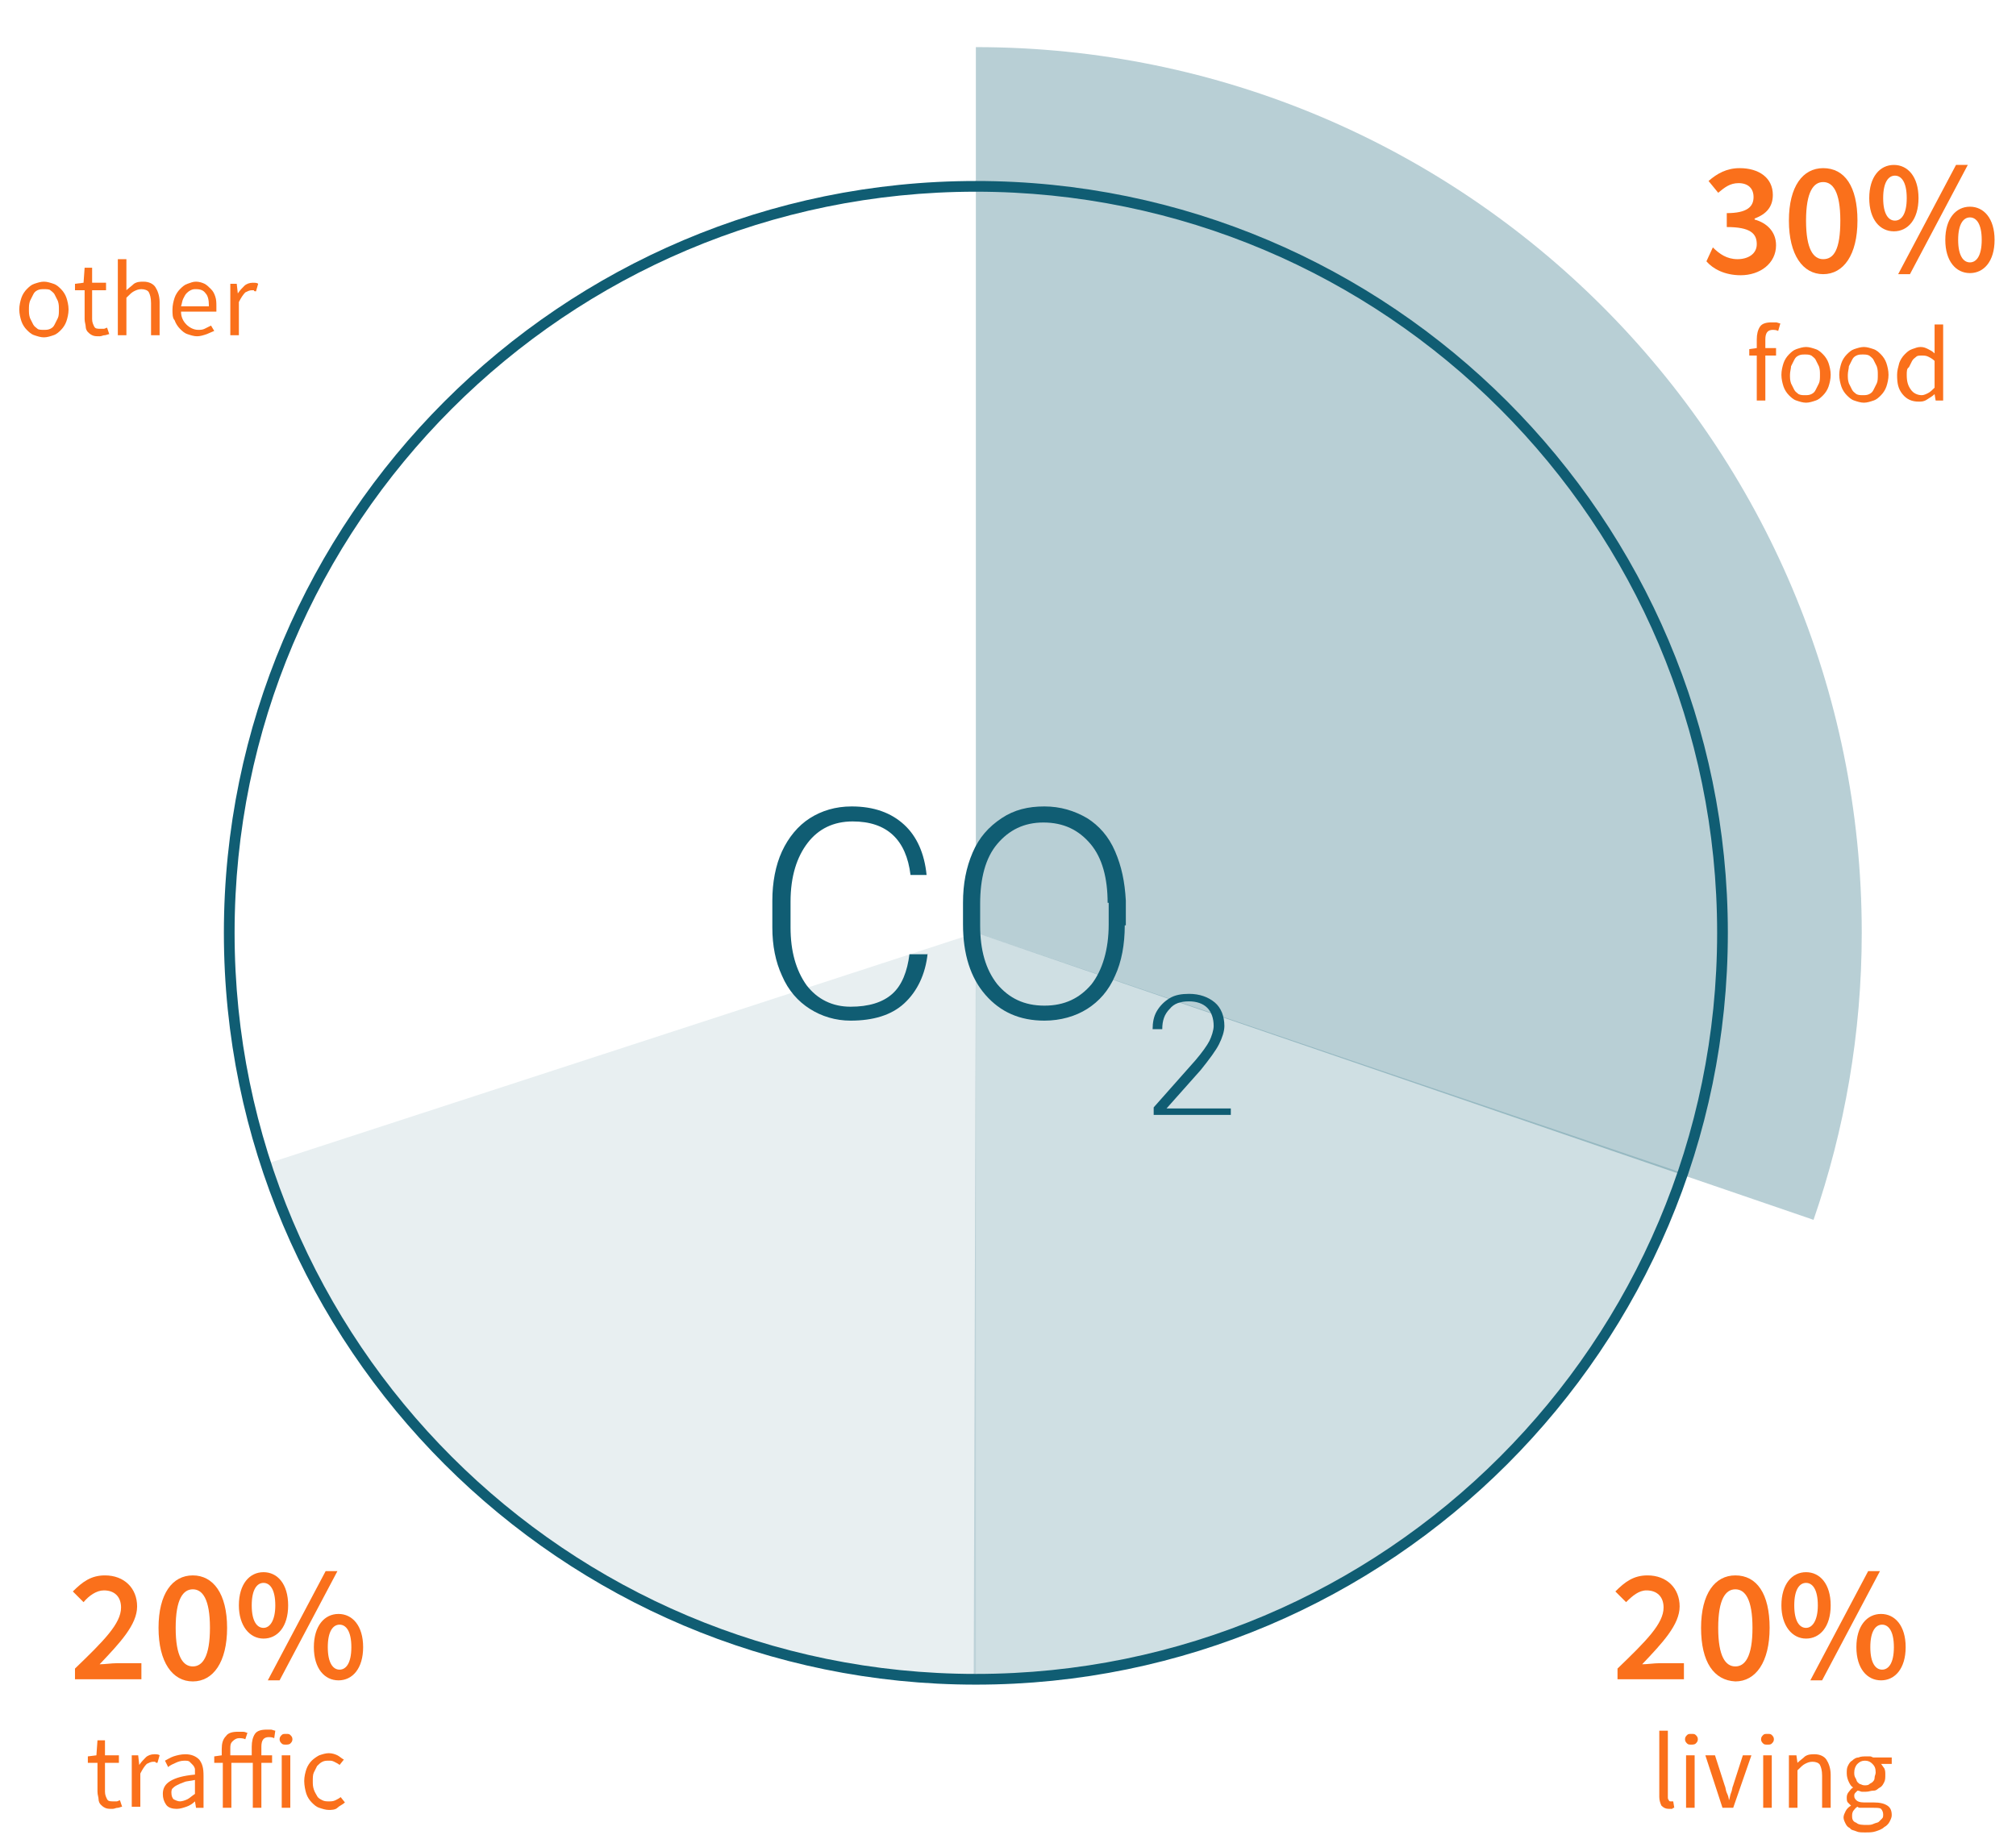 <?xml version="1.0" encoding="utf-8"?>
<!-- Generator: Adobe Illustrator 19.0.0, SVG Export Plug-In . SVG Version: 6.00 Build 0)  -->
<!DOCTYPE svg PUBLIC "-//W3C//DTD SVG 1.1//EN" "http://www.w3.org/Graphics/SVG/1.1/DTD/svg11.dtd">
<svg version="1.1" id="Ebene_1" xmlns="http://www.w3.org/2000/svg" xmlns:xlink="http://www.w3.org/1999/xlink" x="0px" y="0px"
	 width="188.2px" height="171.7px" viewBox="-65 235.3 188.2 171.7" style="enable-background:new -65 235.3 188.2 171.7;"
	 xml:space="preserve">
<style type="text/css">
	.st0{opacity:0.3;enable-background:new    ;}
	.st1{fill:#105D73;}
	.st2{opacity:0.2;enable-background:new    ;}
	.st3{opacity:0.1;enable-background:new    ;}
	.st4{enable-background:new    ;}
	.st5{fill:#FA701B;}
</style>
<g>
	<g class="st0">
		<path class="st1" d="M104.3,349.2c2.9-8.4,4.5-17.4,4.5-26.8c0-45.7-37-82.7-82.7-82.7v82.7L104.3,349.2z"/>
	</g>
	<g class="st2">
		<path class="st1" d="M92,344.8l-65.9-22.4l-0.2,69.7C56.4,390.5,79.5,376.6,92,344.8z"/>
	</g>
	<g class="st3">
		<path class="st1" d="M-40.2,344c7.1,21,29.5,48,66.1,48.1c0.1-0.1,0.1-0.1,0.2-0.2v-69.5L-40.2,344z"/>
	</g>
</g>
<g>
	<g class="st4">
		<path class="st5" d="M94.9,258.4c0.6,0.6,1.3,1.1,2.3,1.1c1,0,1.8-0.5,1.8-1.4c0-1-0.6-1.6-2.8-1.6v-1.3c1.9,0,2.5-0.6,2.5-1.5
			c0-0.8-0.5-1.3-1.4-1.3c-0.8,0-1.3,0.4-1.9,0.9l-0.9-1.1c0.8-0.7,1.7-1.2,2.9-1.2c1.8,0,3.1,0.9,3.1,2.5c0,1.1-0.6,1.8-1.7,2.2
			v0.1c1.1,0.3,2,1.1,2,2.4c0,1.7-1.5,2.8-3.3,2.8c-1.5,0-2.6-0.6-3.2-1.3L94.9,258.4z"/>
		<path class="st5" d="M102,255.9c0-3.2,1.3-4.9,3.2-4.9c2,0,3.2,1.7,3.2,4.9c0,3.2-1.3,5-3.2,5C103.3,260.9,102,259.1,102,255.9z
			 M106.8,255.9c0-2.7-0.7-3.6-1.6-3.6c-0.9,0-1.6,0.9-1.6,3.6c0,2.7,0.7,3.6,1.6,3.6C106.2,259.5,106.8,258.6,106.8,255.9z"/>
		<path class="st5" d="M109.5,253.8c0-2,1-3.1,2.3-3.1s2.3,1.1,2.3,3.1c0,2-1,3.1-2.3,3.1S109.5,255.8,109.5,253.8z M113,253.8
			c0-1.5-0.5-2.1-1.1-2.1s-1.1,0.6-1.1,2.1c0,1.5,0.5,2.1,1.1,2.1S113,255.3,113,253.8z M112.2,260.9l5.4-10.2h1.1l-5.4,10.2H112.2z
			 M116.6,257.7c0-2,1-3.1,2.3-3.1s2.3,1.1,2.3,3.1c0,2-1,3.1-2.3,3.1S116.6,259.7,116.6,257.7z M120,257.7c0-1.5-0.5-2.1-1.1-2.1
			s-1.1,0.6-1.1,2.1c0,1.5,0.5,2.1,1.1,2.1S120,259.2,120,257.7z"/>
	</g>
	<g class="st4">
	</g>
	<g class="st4">
		<path class="st5" d="M101,266.2c-0.2-0.1-0.4-0.1-0.5-0.1c-0.5,0-0.7,0.3-0.7,0.9v0.8h1v0.7h-1v4.2H99v-4.2h-0.7v-0.6l0.7-0.1
			v-0.8c0-0.5,0.1-0.9,0.3-1.2c0.2-0.3,0.6-0.4,1.1-0.4c0.2,0,0.3,0,0.4,0c0.1,0,0.3,0.1,0.4,0.1L101,266.2z"/>
		<path class="st5" d="M101.3,270.3c0-0.4,0.1-0.8,0.2-1.1s0.3-0.6,0.5-0.8c0.2-0.2,0.4-0.4,0.7-0.5c0.3-0.1,0.6-0.2,0.9-0.2
			s0.6,0.1,0.9,0.2c0.3,0.1,0.5,0.3,0.7,0.5c0.2,0.2,0.4,0.5,0.5,0.8c0.1,0.3,0.2,0.7,0.2,1.1c0,0.4-0.1,0.8-0.2,1.1
			c-0.1,0.3-0.3,0.6-0.5,0.8c-0.2,0.2-0.4,0.4-0.7,0.5c-0.3,0.1-0.6,0.2-0.9,0.2s-0.6-0.1-0.9-0.2c-0.3-0.1-0.5-0.3-0.7-0.5
			s-0.4-0.5-0.5-0.8S101.3,270.7,101.3,270.3z M102.1,270.3c0,0.3,0,0.5,0.1,0.8c0.1,0.2,0.2,0.4,0.3,0.6c0.1,0.2,0.3,0.3,0.4,0.4
			c0.2,0.1,0.4,0.1,0.6,0.1c0.2,0,0.4,0,0.6-0.1c0.2-0.1,0.3-0.2,0.4-0.4c0.1-0.2,0.2-0.4,0.3-0.6s0.1-0.5,0.1-0.8s0-0.5-0.1-0.8
			c-0.1-0.2-0.2-0.4-0.3-0.6c-0.1-0.2-0.3-0.3-0.4-0.4c-0.2-0.1-0.4-0.1-0.6-0.1c-0.2,0-0.4,0-0.6,0.1c-0.2,0.1-0.3,0.2-0.4,0.4
			c-0.1,0.2-0.2,0.4-0.3,0.6C102.2,269.7,102.1,270,102.1,270.3z"/>
		<path class="st5" d="M106.7,270.3c0-0.4,0.1-0.8,0.2-1.1s0.3-0.6,0.5-0.8c0.2-0.2,0.4-0.4,0.7-0.5c0.3-0.1,0.6-0.2,0.9-0.2
			s0.6,0.1,0.9,0.2c0.3,0.1,0.5,0.3,0.7,0.5c0.2,0.2,0.4,0.5,0.5,0.8c0.1,0.3,0.2,0.7,0.2,1.1c0,0.4-0.1,0.8-0.2,1.1
			c-0.1,0.3-0.3,0.6-0.5,0.8c-0.2,0.2-0.4,0.4-0.7,0.5c-0.3,0.1-0.6,0.2-0.9,0.2s-0.6-0.1-0.9-0.2c-0.3-0.1-0.5-0.3-0.7-0.5
			s-0.4-0.5-0.5-0.8S106.7,270.7,106.7,270.3z M107.5,270.3c0,0.3,0,0.5,0.1,0.8c0.1,0.2,0.2,0.4,0.3,0.6c0.1,0.2,0.3,0.3,0.4,0.4
			c0.2,0.1,0.4,0.1,0.6,0.1c0.2,0,0.4,0,0.6-0.1c0.2-0.1,0.3-0.2,0.4-0.4c0.1-0.2,0.2-0.4,0.3-0.6s0.1-0.5,0.1-0.8s0-0.5-0.1-0.8
			c-0.1-0.2-0.2-0.4-0.3-0.6c-0.1-0.2-0.3-0.3-0.4-0.4c-0.2-0.1-0.4-0.1-0.6-0.1c-0.2,0-0.4,0-0.6,0.1c-0.2,0.1-0.3,0.2-0.4,0.4
			c-0.1,0.2-0.2,0.4-0.3,0.6C107.6,269.7,107.5,270,107.5,270.3z"/>
		<path class="st5" d="M112.1,270.3c0-0.4,0.1-0.7,0.2-1.1c0.1-0.3,0.3-0.6,0.5-0.8s0.4-0.4,0.7-0.5c0.3-0.1,0.5-0.2,0.8-0.2
			c0.3,0,0.5,0.1,0.7,0.2c0.2,0.1,0.4,0.2,0.6,0.4l0-0.8v-1.9h0.8v7.1h-0.7l-0.1-0.6h0c-0.2,0.2-0.4,0.3-0.7,0.5s-0.5,0.2-0.8,0.2
			c-0.6,0-1.1-0.2-1.5-0.7S112.1,271.1,112.1,270.3z M113,270.3c0,0.6,0.1,1,0.4,1.4c0.2,0.3,0.6,0.5,1,0.5c0.2,0,0.4-0.1,0.6-0.2
			c0.2-0.1,0.4-0.3,0.6-0.5v-2.5c-0.2-0.2-0.4-0.3-0.6-0.4c-0.2-0.1-0.4-0.1-0.6-0.1c-0.2,0-0.4,0-0.5,0.1s-0.3,0.2-0.4,0.4
			c-0.1,0.2-0.2,0.4-0.3,0.6C113,269.7,113,270,113,270.3z"/>
	</g>
</g>
<g>
	<g class="st4">
		<path class="st5" d="M86,391.1c2.7-2.6,4.3-4.2,4.3-5.7c0-1-0.6-1.6-1.6-1.6c-0.7,0-1.3,0.5-1.9,1.1l-1-1c0.9-0.9,1.7-1.5,3-1.5
			c1.8,0,3,1.2,3,2.9c0,1.7-1.6,3.4-3.5,5.4c0.5,0,1.1-0.1,1.6-0.1h2.3v1.5H86V391.1z"/>
		<path class="st5" d="M93.8,387.3c0-3.2,1.3-4.9,3.2-4.9c2,0,3.2,1.7,3.2,4.9c0,3.2-1.3,5-3.2,5C95,392.2,93.8,390.5,93.8,387.3z
			 M98.6,387.3c0-2.7-0.7-3.6-1.6-3.6c-0.9,0-1.6,0.9-1.6,3.6c0,2.7,0.7,3.6,1.6,3.6C97.9,390.9,98.6,390,98.6,387.3z"/>
		<path class="st5" d="M101.3,385.2c0-2,1-3.1,2.3-3.1s2.3,1.1,2.3,3.1c0,2-1,3.1-2.3,3.1S101.3,387.1,101.3,385.2z M104.7,385.2
			c0-1.5-0.5-2.1-1.1-2.1s-1.1,0.6-1.1,2.1c0,1.5,0.5,2.1,1.1,2.1S104.7,386.6,104.7,385.2z M104,392.2l5.4-10.2h1.1l-5.4,10.2H104z
			 M108.3,389.1c0-2,1-3.1,2.3-3.1s2.3,1.1,2.3,3.1c0,2-1,3.1-2.3,3.1S108.3,391.1,108.3,389.1z M111.8,389.1c0-1.5-0.5-2.1-1.1-2.1
			s-1.1,0.6-1.1,2.1c0,1.5,0.5,2.1,1.1,2.1S111.8,390.6,111.8,389.1z"/>
	</g>
	<g class="st4">
	</g>
	<g class="st4">
		<path class="st5" d="M89.9,396.9h0.8v6.2c0,0.1,0,0.2,0.1,0.3c0,0.1,0.1,0.1,0.2,0.1c0,0,0.1,0,0.1,0s0.1,0,0.1,0l0.1,0.6
			c-0.1,0-0.1,0-0.2,0.1c-0.1,0-0.2,0-0.3,0c-0.3,0-0.5-0.1-0.7-0.3c-0.1-0.2-0.2-0.5-0.2-0.8V396.9z"/>
		<path class="st5" d="M92.9,398.2c-0.2,0-0.3,0-0.4-0.1c-0.1-0.1-0.2-0.2-0.2-0.4c0-0.2,0.1-0.3,0.2-0.4c0.1-0.1,0.2-0.1,0.4-0.1
			s0.3,0,0.4,0.1c0.1,0.1,0.2,0.2,0.2,0.4c0,0.2-0.1,0.3-0.2,0.4C93.2,398.2,93,398.2,92.9,398.2z M92.4,399.2h0.8v4.9h-0.8V399.2z"
			/>
		<path class="st5" d="M94.2,399.2h0.9L96,402c0.1,0.2,0.1,0.5,0.2,0.7c0.1,0.2,0.2,0.5,0.2,0.7h0c0.1-0.2,0.1-0.5,0.2-0.7
			c0.1-0.2,0.1-0.5,0.2-0.7l0.9-2.8h0.8l-1.7,4.9h-1L94.2,399.2z"/>
		<path class="st5" d="M100,398.2c-0.2,0-0.3,0-0.4-0.1c-0.1-0.1-0.2-0.2-0.2-0.4c0-0.2,0.1-0.3,0.2-0.4c0.1-0.1,0.2-0.1,0.4-0.1
			s0.3,0,0.4,0.1c0.1,0.1,0.2,0.2,0.2,0.4c0,0.2-0.1,0.3-0.2,0.4C100.3,398.2,100.2,398.2,100,398.2z M99.6,399.2h0.8v4.9h-0.8
			V399.2z"/>
		<path class="st5" d="M102,399.2h0.7l0.1,0.7h0c0.2-0.2,0.5-0.4,0.7-0.6c0.3-0.2,0.6-0.2,0.9-0.2c0.5,0,0.9,0.2,1.1,0.5
			c0.2,0.3,0.4,0.8,0.4,1.4v3.1h-0.8v-3c0-0.5-0.1-0.8-0.2-1s-0.4-0.3-0.7-0.3c-0.3,0-0.5,0.1-0.7,0.2s-0.4,0.3-0.7,0.6v3.5H102
			V399.2z"/>
		<path class="st5" d="M107.1,405c0-0.2,0.1-0.4,0.2-0.6c0.1-0.2,0.3-0.4,0.5-0.5v0c-0.1-0.1-0.2-0.2-0.3-0.3
			c-0.1-0.1-0.1-0.3-0.1-0.5c0-0.2,0.1-0.4,0.2-0.5s0.2-0.3,0.4-0.4v0c-0.2-0.1-0.3-0.3-0.4-0.5c-0.1-0.2-0.2-0.5-0.2-0.8
			c0-0.3,0-0.5,0.1-0.7c0.1-0.2,0.2-0.4,0.4-0.5c0.2-0.2,0.4-0.3,0.6-0.3c0.2-0.1,0.5-0.1,0.7-0.1c0.1,0,0.3,0,0.4,0
			c0.1,0,0.2,0.1,0.3,0.1h1.7v0.6h-1c0.1,0.1,0.2,0.3,0.3,0.4c0.1,0.2,0.1,0.4,0.1,0.6c0,0.3,0,0.5-0.1,0.7
			c-0.1,0.2-0.2,0.4-0.4,0.5c-0.2,0.1-0.3,0.3-0.6,0.3s-0.4,0.1-0.7,0.1c-0.1,0-0.2,0-0.4,0c-0.1,0-0.2-0.1-0.4-0.1
			c-0.1,0.1-0.2,0.2-0.2,0.2c-0.1,0.1-0.1,0.2-0.1,0.3c0,0.2,0.1,0.3,0.2,0.4s0.3,0.2,0.7,0.2h0.9c0.6,0,1,0.1,1.3,0.3
			c0.3,0.2,0.4,0.5,0.4,0.9c0,0.2-0.1,0.4-0.2,0.6s-0.3,0.4-0.5,0.5c-0.2,0.2-0.5,0.3-0.8,0.4c-0.3,0.1-0.6,0.1-1,0.1
			c-0.3,0-0.6,0-0.8-0.1c-0.2-0.1-0.5-0.1-0.6-0.3c-0.2-0.1-0.3-0.2-0.4-0.4C107.2,405.4,107.1,405.2,107.1,405z M107.9,404.9
			c0,0.3,0.1,0.5,0.4,0.6c0.2,0.2,0.6,0.2,1,0.2c0.2,0,0.4,0,0.6-0.1c0.2-0.1,0.4-0.1,0.5-0.2s0.2-0.2,0.3-0.3
			c0.1-0.1,0.1-0.2,0.1-0.4c0-0.2-0.1-0.4-0.2-0.5s-0.4-0.1-0.7-0.1H109c-0.1,0-0.2,0-0.3,0c-0.1,0-0.2,0-0.3-0.1
			c-0.2,0.1-0.3,0.3-0.4,0.4C107.9,404.6,107.9,404.7,107.9,404.9z M109.1,402c0.1,0,0.3,0,0.4-0.1c0.1-0.1,0.2-0.1,0.3-0.2
			c0.1-0.1,0.2-0.2,0.2-0.4s0.1-0.3,0.1-0.5c0-0.4-0.1-0.6-0.3-0.8s-0.4-0.3-0.7-0.3c-0.3,0-0.5,0.1-0.7,0.3s-0.3,0.5-0.3,0.8
			c0,0.2,0,0.3,0.1,0.5c0.1,0.1,0.1,0.3,0.2,0.4c0.1,0.1,0.2,0.2,0.3,0.2C108.9,402,109,402,109.1,402z"/>
	</g>
</g>
<g>
	<g class="st4">
		<path class="st5" d="M-58,391.1c2.7-2.6,4.3-4.2,4.3-5.7c0-1-0.6-1.6-1.6-1.6c-0.7,0-1.4,0.5-1.9,1.1l-1-1c0.9-0.9,1.7-1.5,3-1.5
			c1.8,0,3,1.2,3,2.9c0,1.7-1.6,3.4-3.5,5.4c0.5,0,1.1-0.1,1.6-0.1h2.3v1.5H-58V391.1z"/>
		<path class="st5" d="M-50.2,387.3c0-3.2,1.3-4.9,3.2-4.9s3.2,1.7,3.2,4.9c0,3.2-1.3,5-3.2,5S-50.2,390.5-50.2,387.3z M-45.4,387.3
			c0-2.7-0.7-3.6-1.6-3.6c-0.9,0-1.6,0.9-1.6,3.6c0,2.7,0.7,3.6,1.6,3.6C-46.1,390.9-45.4,390-45.4,387.3z"/>
		<path class="st5" d="M-42.7,385.2c0-2,1-3.1,2.3-3.1s2.3,1.1,2.3,3.1c0,2-1,3.1-2.3,3.1S-42.7,387.1-42.7,385.2z M-39.3,385.2
			c0-1.5-0.5-2.1-1.1-2.1s-1.1,0.6-1.1,2.1c0,1.5,0.5,2.1,1.1,2.1S-39.3,386.6-39.3,385.2z M-40,392.2l5.4-10.2h1.1l-5.4,10.2H-40z
			 M-35.7,389.1c0-2,1-3.1,2.3-3.1s2.3,1.1,2.3,3.1c0,2-1,3.1-2.3,3.1S-35.7,391.1-35.7,389.1z M-32.2,389.1c0-1.5-0.5-2.1-1.1-2.1
			s-1.1,0.6-1.1,2.1c0,1.5,0.5,2.1,1.1,2.1S-32.2,390.6-32.2,389.1z"/>
	</g>
	<g class="st4">
	</g>
	<g class="st4">
		<path class="st5" d="M-56.1,399.9h-0.7v-0.6l0.8-0.1l0.1-1.4h0.7v1.4h1.3v0.7h-1.3v2.7c0,0.3,0.1,0.5,0.2,0.7s0.3,0.2,0.6,0.2
			c0.1,0,0.2,0,0.3,0c0.1,0,0.2-0.1,0.3-0.1l0.2,0.6c-0.1,0-0.3,0.1-0.4,0.1c-0.2,0-0.3,0.1-0.5,0.1c-0.3,0-0.5,0-0.7-0.1
			s-0.3-0.2-0.4-0.3c-0.1-0.1-0.2-0.3-0.2-0.5c0-0.2-0.1-0.4-0.1-0.7V399.9z"/>
		<path class="st5" d="M-52.8,399.2h0.7l0.1,0.9h0c0.2-0.3,0.4-0.5,0.6-0.7c0.2-0.2,0.5-0.3,0.8-0.3c0.2,0,0.4,0,0.5,0.1l-0.2,0.7
			c-0.1,0-0.2,0-0.2-0.1c-0.1,0-0.1,0-0.2,0c-0.2,0-0.4,0.1-0.6,0.2c-0.2,0.2-0.4,0.5-0.6,0.9v3.1h-0.8V399.2z"/>
		<path class="st5" d="M-49.8,402.8c0-0.5,0.2-0.9,0.7-1.2c0.5-0.3,1.2-0.5,2.3-0.6c0-0.2,0-0.3,0-0.5c0-0.1-0.1-0.3-0.2-0.4
			c-0.1-0.1-0.2-0.2-0.3-0.3c-0.1-0.1-0.3-0.1-0.5-0.1c-0.3,0-0.6,0.1-0.8,0.2s-0.5,0.2-0.7,0.4l-0.3-0.6c0.2-0.1,0.5-0.3,0.8-0.4
			c0.3-0.1,0.7-0.2,1.1-0.2c0.6,0,1,0.2,1.3,0.5c0.3,0.4,0.4,0.8,0.4,1.5v3h-0.7l-0.1-0.6h0c-0.2,0.2-0.5,0.4-0.8,0.5
			c-0.3,0.1-0.6,0.2-0.9,0.2c-0.4,0-0.8-0.1-1-0.4S-49.8,403.2-49.8,402.8z M-49,402.7c0,0.3,0.1,0.5,0.2,0.6
			c0.2,0.1,0.4,0.2,0.6,0.2c0.2,0,0.5-0.1,0.7-0.2c0.2-0.1,0.4-0.3,0.7-0.5v-1.3c-0.4,0.1-0.8,0.1-1,0.2c-0.3,0.1-0.5,0.2-0.7,0.3
			c-0.2,0.1-0.3,0.2-0.4,0.3S-49,402.6-49,402.7z"/>
		<path class="st5" d="M-39.4,397.6c-0.2-0.1-0.4-0.1-0.5-0.1c-0.5,0-0.7,0.3-0.7,0.9v0.8h1v0.7h-1v4.2h-0.8v-4.2h-2v4.2h-0.8v-4.2
			H-45v-0.6l0.7-0.1v-0.6c0-0.5,0.1-0.9,0.4-1.2c0.2-0.3,0.6-0.4,1.1-0.4c0.2,0,0.3,0,0.5,0s0.3,0.1,0.4,0.1l-0.2,0.6
			c-0.2-0.1-0.4-0.1-0.6-0.1c-0.2,0-0.4,0.1-0.6,0.3s-0.2,0.4-0.2,0.7v0.6h2v-0.8c0-0.5,0.1-0.9,0.3-1.2c0.2-0.3,0.6-0.4,1.1-0.4
			c0.2,0,0.3,0,0.4,0c0.1,0,0.3,0.1,0.4,0.1L-39.4,397.6z"/>
		<path class="st5" d="M-38.3,398.2c-0.2,0-0.3,0-0.4-0.1c-0.1-0.1-0.2-0.2-0.2-0.4c0-0.2,0.1-0.3,0.2-0.4c0.1-0.1,0.2-0.1,0.4-0.1
			c0.2,0,0.3,0,0.4,0.1c0.1,0.1,0.2,0.2,0.2,0.4c0,0.2-0.1,0.3-0.2,0.4C-38,398.2-38.2,398.2-38.3,398.2z M-38.7,399.2h0.8v4.9h-0.8
			V399.2z"/>
		<path class="st5" d="M-36.6,401.6c0-0.4,0.1-0.8,0.2-1.1s0.3-0.6,0.5-0.8c0.2-0.2,0.5-0.4,0.7-0.5c0.3-0.1,0.6-0.2,0.9-0.2
			c0.3,0,0.6,0.1,0.8,0.2c0.2,0.1,0.4,0.3,0.6,0.4l-0.4,0.5c-0.1-0.1-0.3-0.2-0.5-0.3s-0.3-0.1-0.5-0.1c-0.2,0-0.4,0-0.6,0.1
			c-0.2,0.1-0.3,0.2-0.5,0.4c-0.1,0.2-0.2,0.4-0.3,0.6c-0.1,0.2-0.1,0.5-0.1,0.8s0,0.5,0.1,0.8s0.2,0.4,0.3,0.6
			c0.1,0.2,0.3,0.3,0.5,0.4c0.2,0.1,0.4,0.1,0.6,0.1c0.2,0,0.4,0,0.6-0.1s0.4-0.2,0.5-0.3l0.4,0.5c-0.2,0.2-0.5,0.3-0.7,0.5
			s-0.6,0.2-0.8,0.2c-0.3,0-0.6-0.1-0.9-0.2c-0.3-0.1-0.5-0.3-0.7-0.5c-0.2-0.2-0.4-0.5-0.5-0.8S-36.6,402-36.6,401.6z"/>
	</g>
</g>
<g>
	<path class="st1" d="M26.1,392.6c-38.7,0-70.2-31.5-70.2-70.2c0-38.7,31.5-70.2,70.2-70.2s70.2,31.5,70.2,70.2
		C96.3,361.1,64.8,392.6,26.1,392.6z M26.1,253.2c-38.2,0-69.2,31-69.2,69.2c0,38.2,31,69.2,69.2,69.2c38.2,0,69.2-31,69.2-69.2
		C95.3,284.2,64.3,253.2,26.1,253.2z"/>
</g>
<g>
	<g class="st4">
		<path class="st1" d="M21.6,324.3c-0.2,2-1,3.6-2.2,4.7s-2.9,1.6-5,1.6c-1.4,0-2.7-0.4-3.8-1.1c-1.1-0.7-2-1.7-2.6-3.1
			c-0.6-1.3-0.9-2.8-0.9-4.5v-2.5c0-1.7,0.3-3.3,0.9-4.6c0.6-1.3,1.5-2.4,2.6-3.1s2.4-1.1,3.9-1.1c2.1,0,3.7,0.6,4.9,1.7
			c1.2,1.1,1.9,2.7,2.1,4.7H20c-0.4-3.3-2.2-5-5.4-5c-1.8,0-3.2,0.7-4.2,2c-1,1.3-1.6,3.1-1.6,5.5v2.4c0,2.2,0.5,4,1.5,5.4
			c1,1.3,2.4,2,4.1,2c1.7,0,3-0.4,3.9-1.2s1.4-2.1,1.6-3.7H21.6z"/>
		<path class="st1" d="M40,321.7c0,1.8-0.3,3.4-0.9,4.7c-0.6,1.4-1.5,2.4-2.6,3.1c-1.1,0.7-2.5,1.1-4,1.1c-2.3,0-4.1-0.8-5.5-2.4
			c-1.4-1.6-2.1-3.8-2.1-6.6v-2c0-1.8,0.3-3.3,0.9-4.7s1.5-2.4,2.7-3.2s2.5-1.1,4-1.1c1.5,0,2.8,0.4,4,1.1c1.1,0.7,2,1.7,2.6,3.1
			s0.9,2.8,1,4.6V321.7z M38.4,319.6c0-2.3-0.5-4.2-1.6-5.5s-2.5-2-4.4-2c-1.8,0-3.2,0.7-4.3,2c-1.1,1.3-1.6,3.2-1.6,5.6v2
			c0,2.3,0.5,4.1,1.6,5.5c1.1,1.3,2.5,2,4.4,2c1.9,0,3.3-0.7,4.4-2c1-1.3,1.6-3.2,1.6-5.6V319.6z"/>
	</g>
	<g class="st4">
		<path class="st1" d="M49.8,339.4h-7.1v-0.7l3.9-4.4c0.6-0.7,1.1-1.4,1.3-1.8s0.4-1,0.4-1.4c0-0.7-0.2-1.3-0.6-1.7s-1-0.6-1.7-0.6
			c-0.8,0-1.4,0.2-1.8,0.7c-0.5,0.5-0.7,1.1-0.7,1.9h-0.9c0-0.6,0.1-1.2,0.4-1.7c0.3-0.5,0.7-0.9,1.2-1.2c0.5-0.3,1.1-0.4,1.8-0.4
			c1,0,1.8,0.3,2.4,0.8c0.6,0.5,0.9,1.3,0.9,2.2c0,0.5-0.2,1.1-0.5,1.7c-0.3,0.6-0.9,1.4-1.7,2.4l-3.2,3.6h6V339.4z"/>
	</g>
</g>
<g class="st4">
	<path class="st5" d="M-63.2,264.2c0-0.4,0.1-0.8,0.2-1.1c0.1-0.3,0.3-0.6,0.5-0.8c0.2-0.2,0.4-0.4,0.7-0.5s0.6-0.2,0.9-0.2
		s0.6,0.1,0.9,0.2s0.5,0.3,0.7,0.5c0.2,0.2,0.4,0.5,0.5,0.8s0.2,0.7,0.2,1.1c0,0.4-0.1,0.8-0.2,1.1s-0.3,0.6-0.5,0.8
		s-0.4,0.4-0.7,0.5s-0.6,0.2-0.9,0.2s-0.6-0.1-0.9-0.2s-0.5-0.3-0.7-0.5c-0.2-0.2-0.4-0.5-0.5-0.8C-63.1,265-63.2,264.6-63.2,264.2z
		 M-62.3,264.2c0,0.3,0,0.5,0.1,0.8c0.1,0.2,0.2,0.4,0.3,0.6c0.1,0.2,0.3,0.3,0.4,0.4s0.4,0.1,0.6,0.1s0.4,0,0.6-0.1
		s0.3-0.2,0.4-0.4c0.1-0.2,0.2-0.4,0.3-0.6c0.1-0.2,0.1-0.5,0.1-0.8s0-0.5-0.1-0.8c-0.1-0.2-0.2-0.4-0.3-0.6
		c-0.1-0.2-0.3-0.3-0.4-0.4s-0.4-0.1-0.6-0.1s-0.4,0-0.6,0.1s-0.3,0.2-0.4,0.4c-0.1,0.2-0.2,0.4-0.3,0.6
		C-62.3,263.7-62.3,263.9-62.3,264.2z"/>
	<path class="st5" d="M-57.3,262.4H-58v-0.6l0.8-0.1l0.1-1.4h0.7v1.4h1.3v0.7h-1.3v2.7c0,0.3,0.1,0.5,0.2,0.7s0.3,0.2,0.6,0.2
		c0.1,0,0.2,0,0.3,0c0.1,0,0.2-0.1,0.3-0.1l0.2,0.6c-0.1,0-0.3,0.1-0.4,0.1c-0.2,0-0.3,0.1-0.5,0.1c-0.3,0-0.5,0-0.7-0.1
		s-0.3-0.2-0.4-0.3c-0.1-0.1-0.2-0.3-0.2-0.5c0-0.2-0.1-0.4-0.1-0.7V262.4z"/>
	<path class="st5" d="M-54,259.5h0.8v1.9l0,1c0.2-0.2,0.5-0.4,0.7-0.6c0.3-0.2,0.6-0.2,0.9-0.2c0.5,0,0.9,0.2,1.1,0.5
		s0.4,0.8,0.4,1.4v3.1h-0.8v-3c0-0.5-0.1-0.8-0.2-1s-0.4-0.3-0.7-0.3c-0.3,0-0.5,0.1-0.7,0.2s-0.4,0.3-0.7,0.6v3.5H-54V259.5z"/>
	<path class="st5" d="M-48.9,264.2c0-0.4,0.1-0.8,0.2-1.1c0.1-0.3,0.3-0.6,0.5-0.8c0.2-0.2,0.4-0.4,0.7-0.5c0.3-0.1,0.5-0.2,0.8-0.2
		c0.3,0,0.6,0.1,0.8,0.2c0.2,0.1,0.4,0.3,0.6,0.5c0.2,0.2,0.3,0.4,0.4,0.7c0.1,0.3,0.1,0.6,0.1,0.9c0,0.2,0,0.3,0,0.5h-3.3
		c0,0.5,0.2,0.9,0.5,1.2s0.7,0.5,1.1,0.5c0.2,0,0.4,0,0.6-0.1c0.2-0.1,0.4-0.2,0.6-0.3l0.3,0.5c-0.2,0.1-0.5,0.2-0.7,0.3
		c-0.3,0.1-0.6,0.2-0.9,0.2c-0.3,0-0.6-0.1-0.9-0.2c-0.3-0.1-0.5-0.3-0.7-0.5c-0.2-0.2-0.4-0.5-0.5-0.8
		C-48.9,265-48.9,264.6-48.9,264.2z M-45.5,263.8c0-0.5-0.1-0.9-0.3-1.1c-0.2-0.3-0.5-0.4-0.9-0.4c-0.2,0-0.3,0-0.5,0.1
		c-0.2,0.1-0.3,0.2-0.4,0.3c-0.1,0.1-0.2,0.3-0.3,0.5c-0.1,0.2-0.1,0.4-0.2,0.7H-45.5z"/>
	<path class="st5" d="M-43.6,261.8h0.7l0.1,0.9h0c0.2-0.3,0.4-0.5,0.6-0.7c0.2-0.2,0.5-0.3,0.8-0.3c0.2,0,0.4,0,0.5,0.1l-0.2,0.7
		c-0.1,0-0.2,0-0.2-0.1c-0.1,0-0.1,0-0.2,0c-0.2,0-0.4,0.1-0.6,0.2c-0.2,0.2-0.4,0.5-0.6,0.9v3.1h-0.8V261.8z"/>
</g>
</svg>
